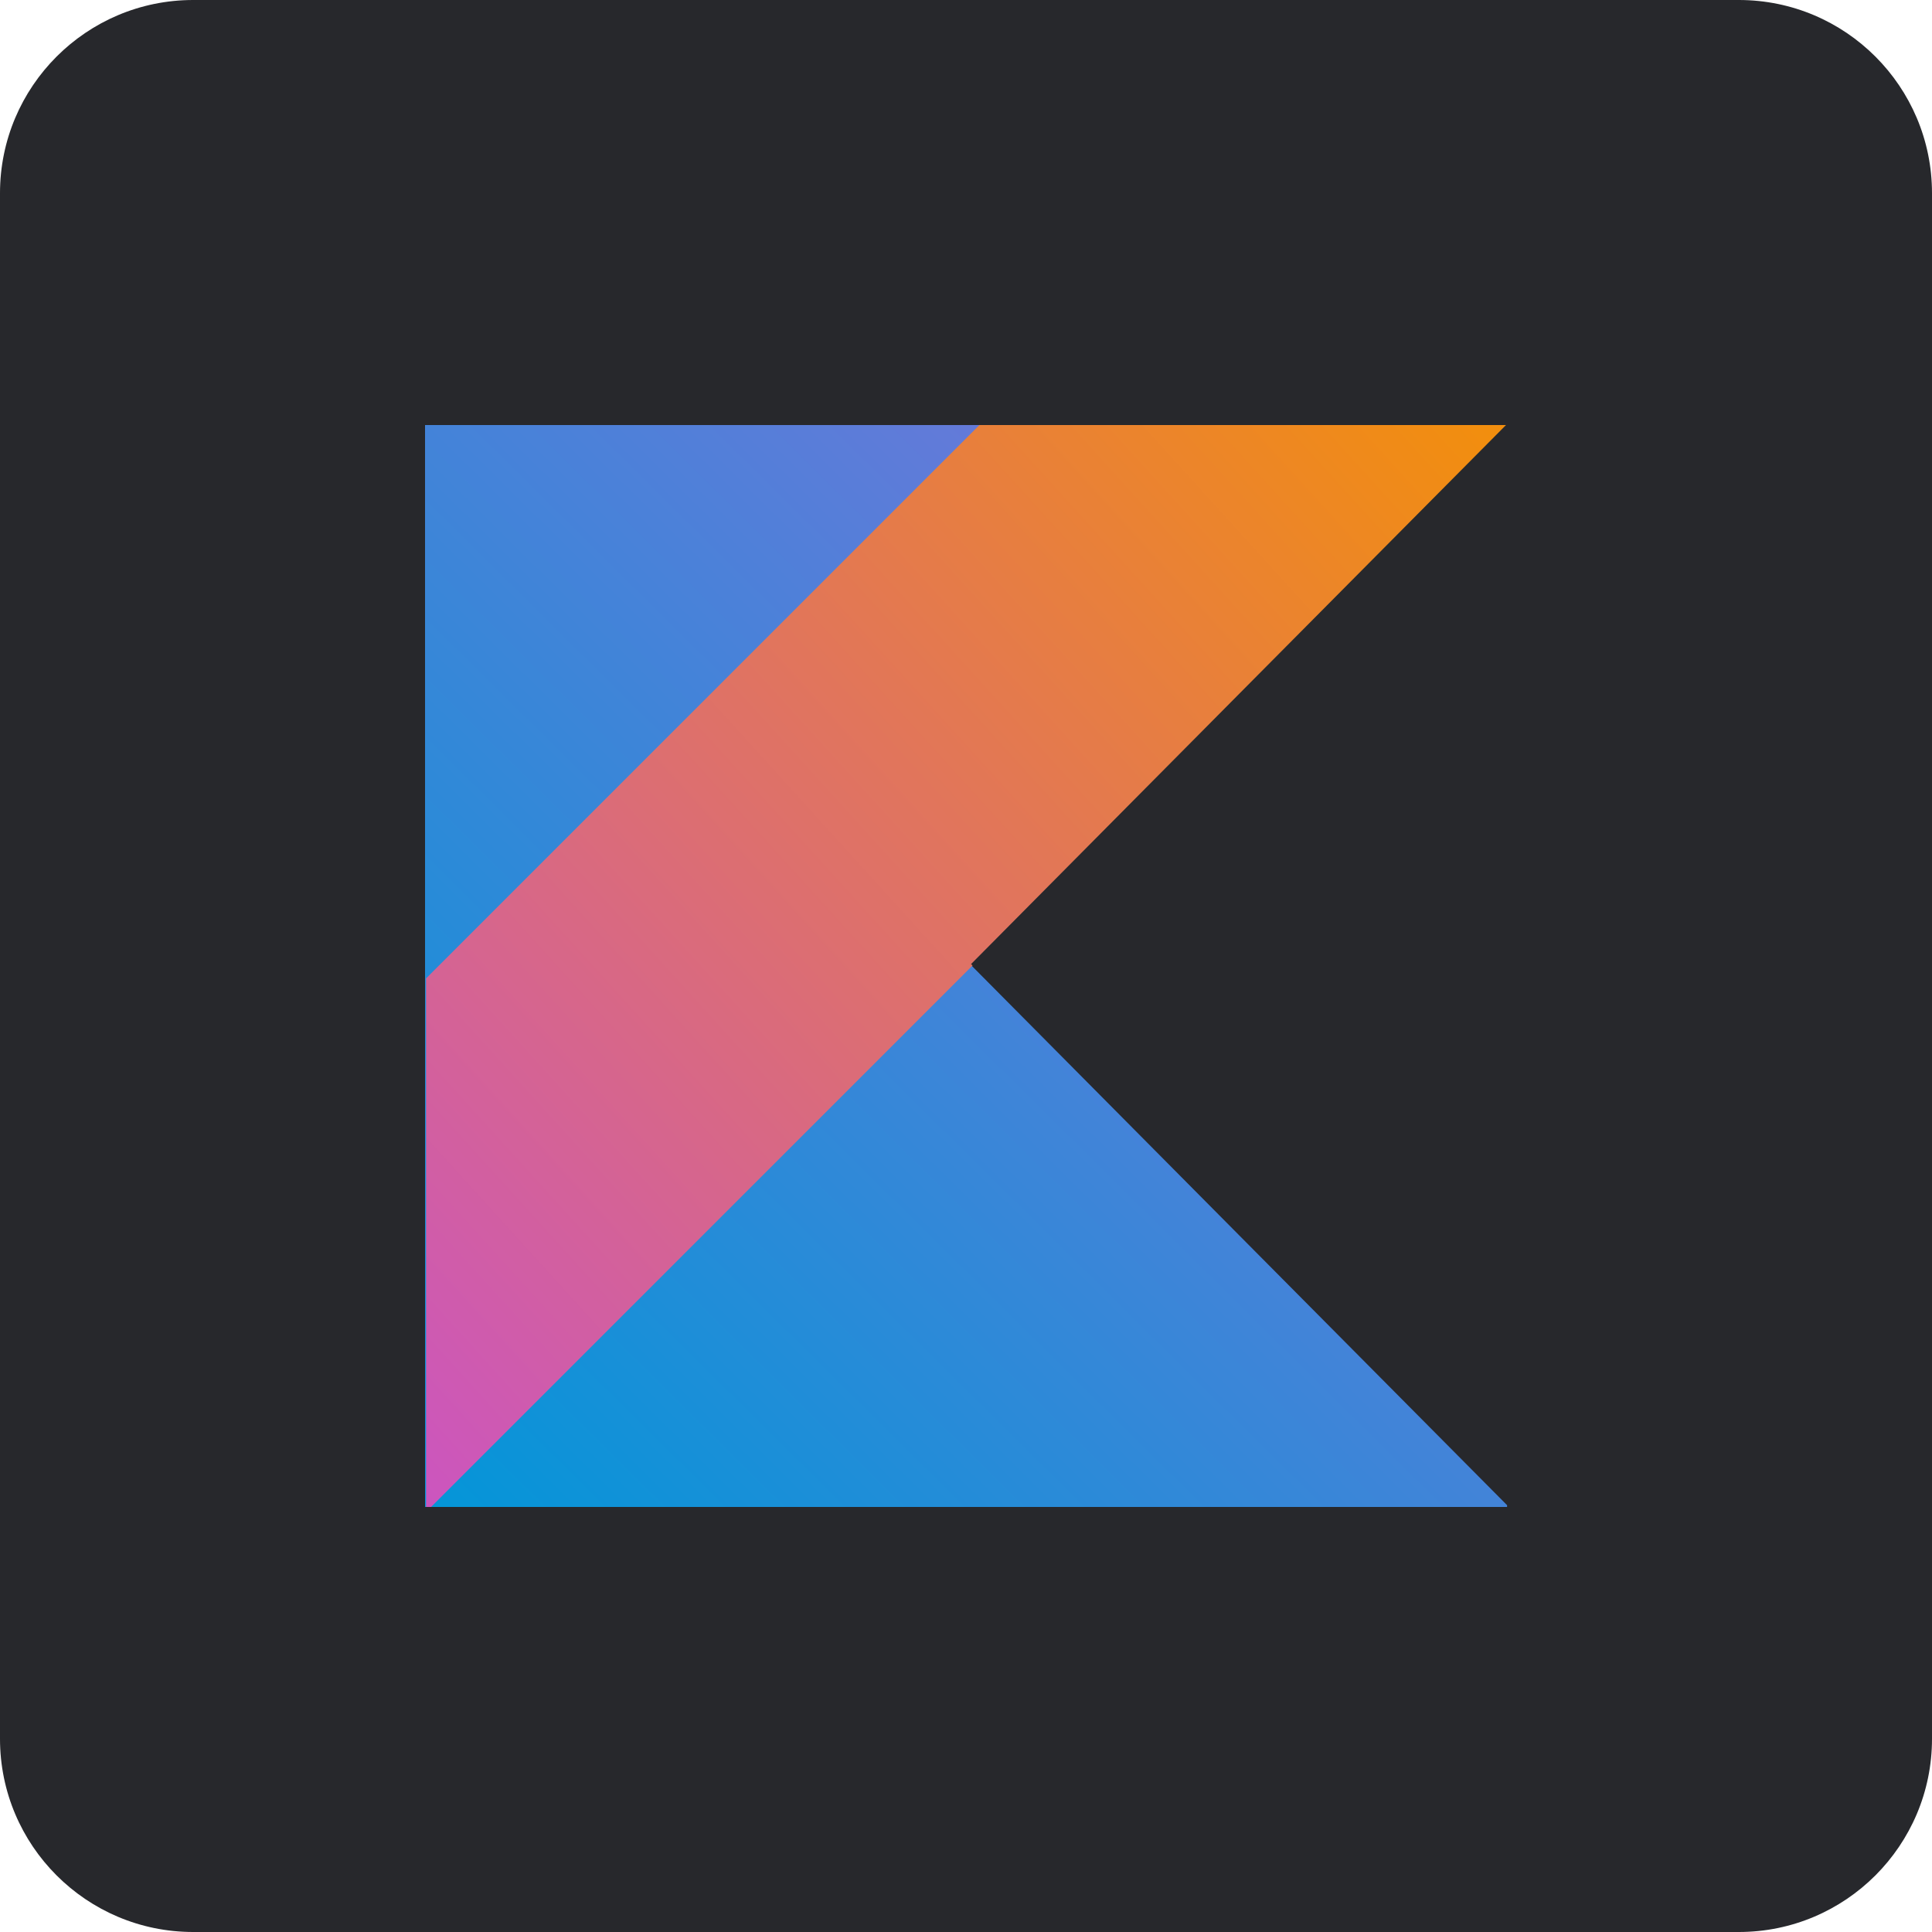 <svg width="50" height="50" viewBox="0 0 50 50" fill="none" xmlns="http://www.w3.org/2000/svg">
<path d="M45 0H5C2.239 0 0 2.239 0 5V45C0 47.761 2.239 50 5 50H45C47.761 50 50 47.761 50 45V5C50 2.239 47.761 0 45 0Z" fill="#27282C"/>
<path d="M11 11V39H39.003V38.954L32.055 31.955L25.104 24.95L32.055 17.945L38.949 11L11 11Z" fill="url(#paint0_linear)"/>
<path d="M25.347 11L11.027 25.321V39H11.157L25.169 24.988L25.131 24.95L32.081 17.945L38.975 11H25.347L25.347 11Z" fill="url(#paint1_linear)"/>
<defs>
<linearGradient id="paint0_linear" x1="10.801" y1="39.55" x2="39.153" y2="10.881" gradientUnits="userSpaceOnUse">
<stop stop-color="#0296D8"/>
<stop offset="1" stop-color="#8371D9"/>
</linearGradient>
<linearGradient id="paint1_linear" x1="11.027" y1="39.15" x2="40.03" y2="12.814" gradientUnits="userSpaceOnUse">
<stop stop-color="#CB55C0"/>
<stop offset="1" stop-color="#F28E0E"/>
</linearGradient>
</defs>
</svg>
